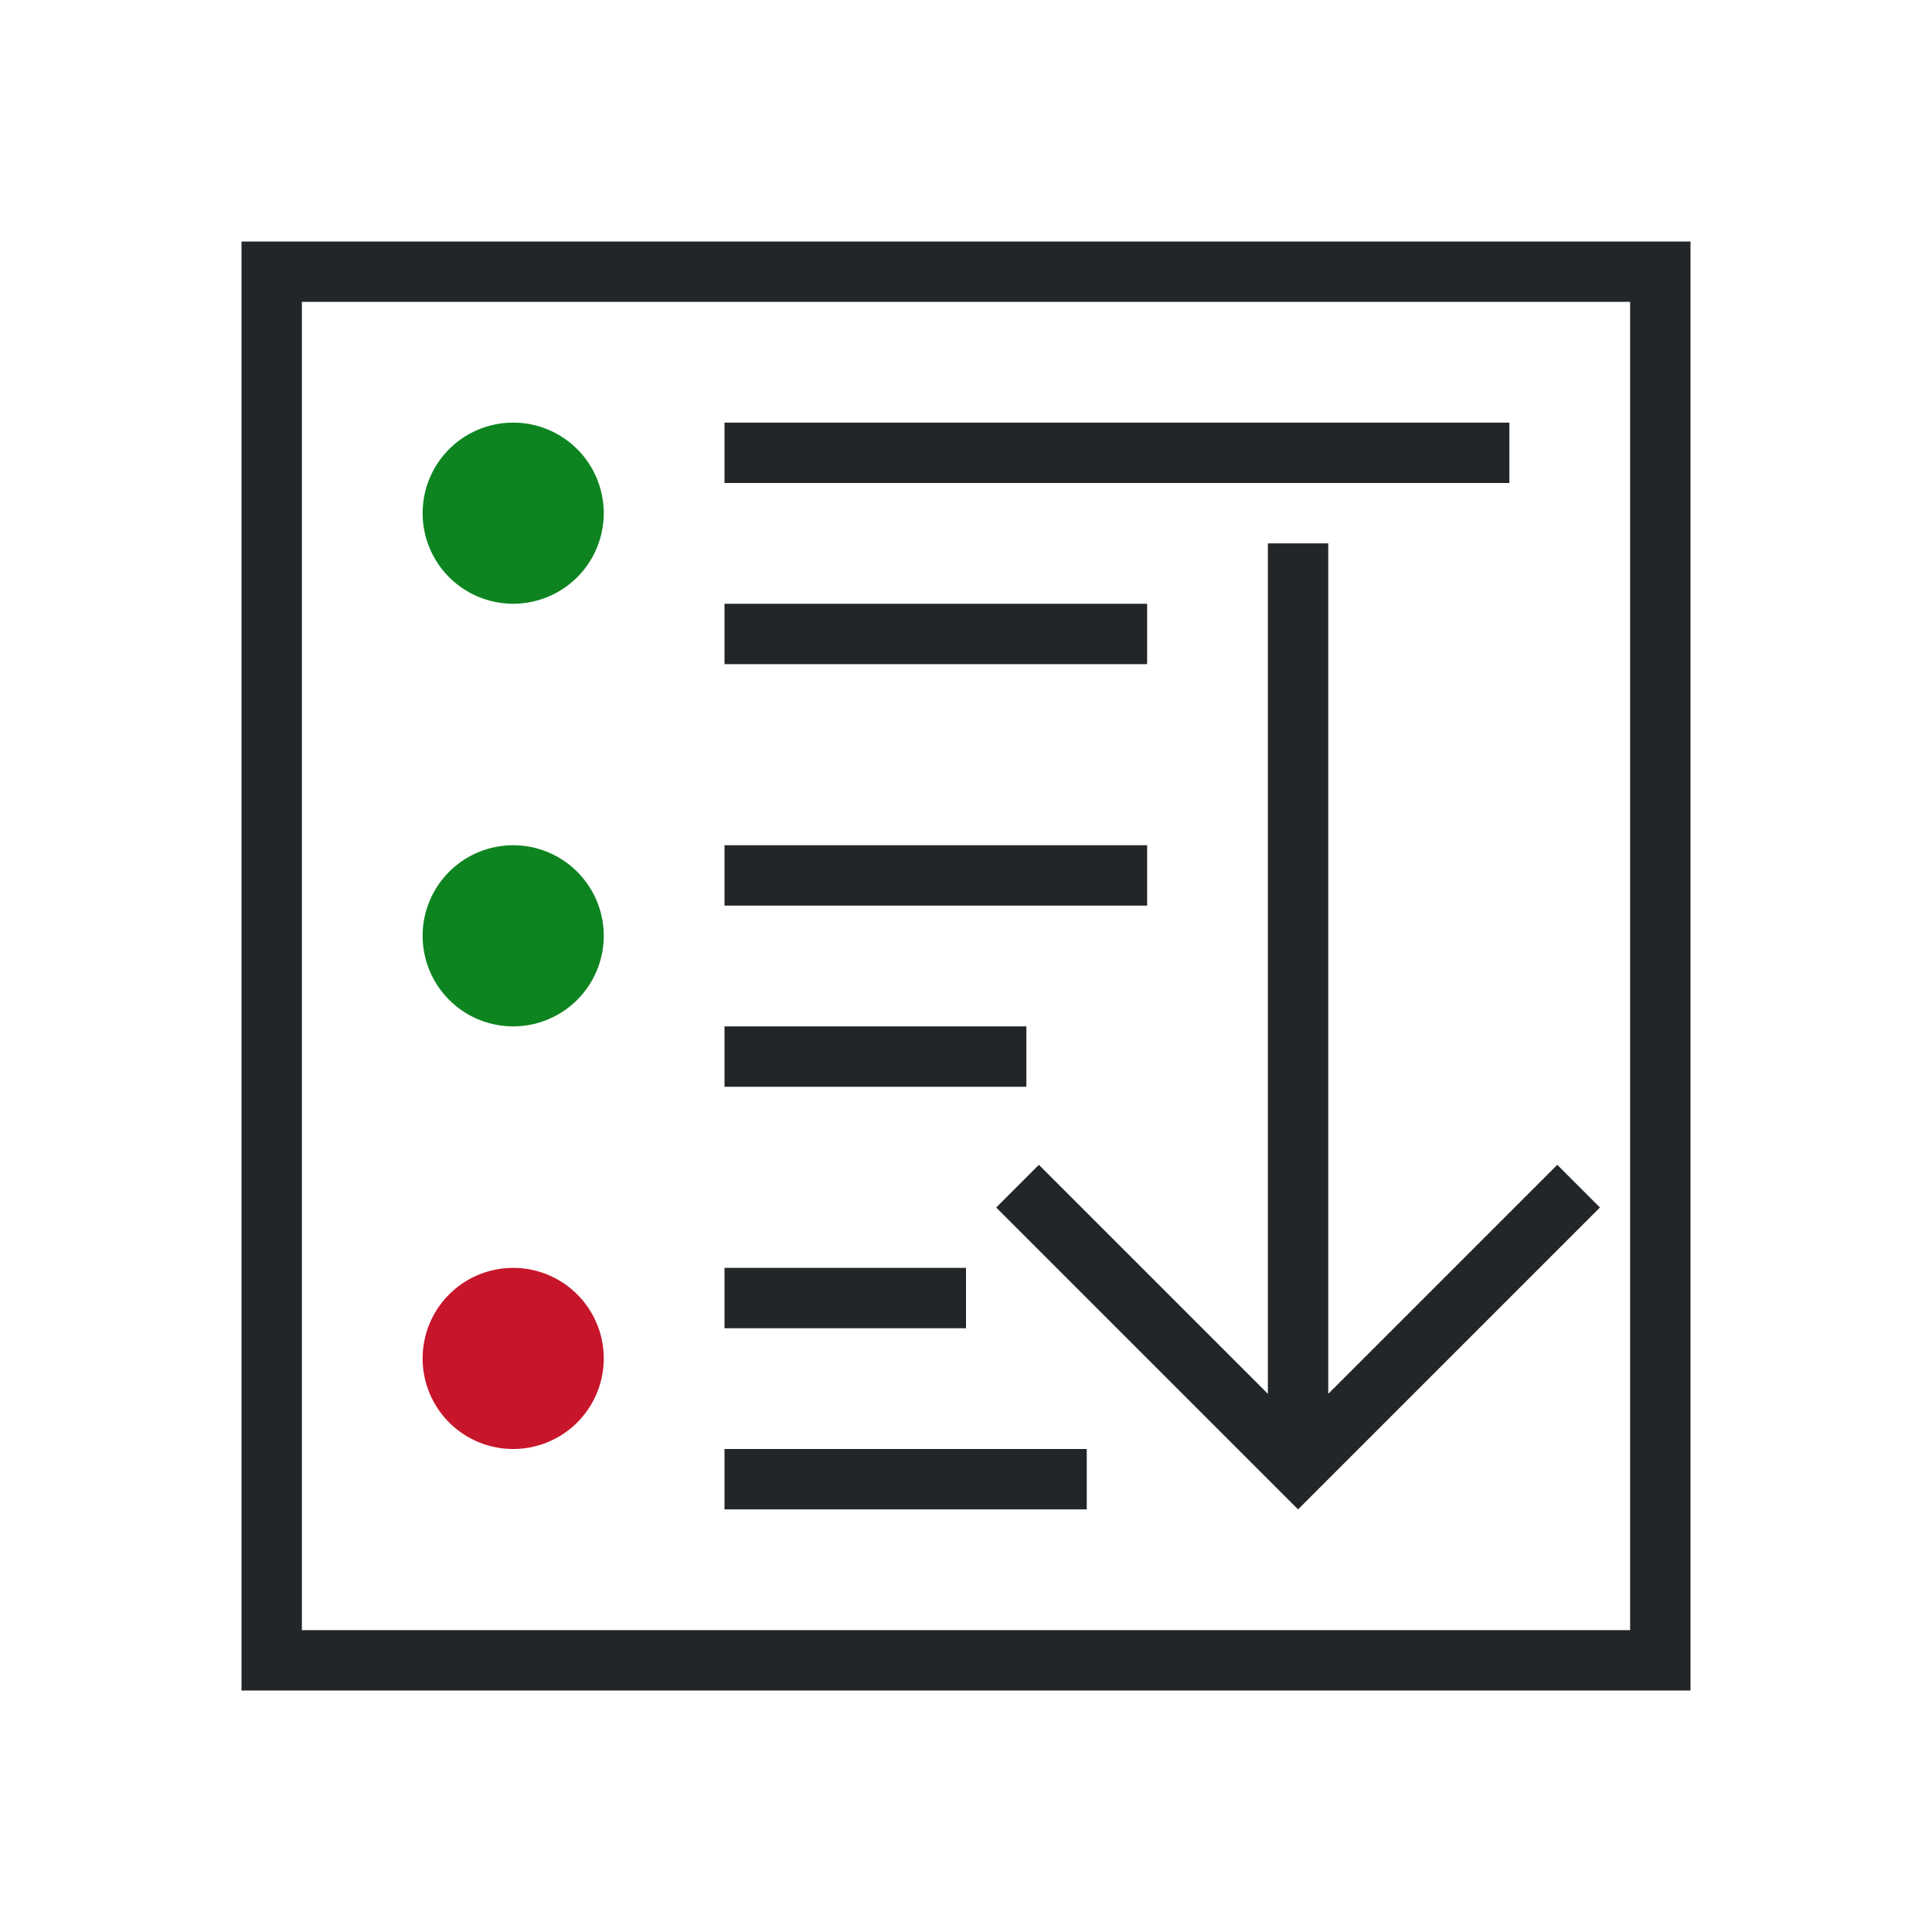 <svg viewBox="0 0 32 32" xmlns="http://www.w3.org/2000/svg"><path d="m8.5 7a1.5 1.5 0 0 0 -1.5 1.5 1.5 1.5 0 0 0 1.5 1.5 1.5 1.5 0 0 0 1.5-1.5 1.5 1.5 0 0 0 -1.5-1.5zm0 7a1.5 1.5 0 0 0 -1.5 1.5 1.5 1.5 0 0 0 1.5 1.5 1.5 1.5 0 0 0 1.5-1.5 1.5 1.5 0 0 0 -1.5-1.5z" fill="#0e8420"/><path d="m8.5 21a1.5 1.5 0 0 0 -1.5 1.5 1.5 1.5 0 0 0 1.5 1.5 1.5 1.5 0 0 0 1.5-1.5 1.5 1.5 0 0 0 -1.5-1.5z" fill="#c7162b"/><path d="m4 4v24h24v-24zm1 1h22v22h-22zm7 2v1h13v-1zm9 2v14.086l-3.793-3.793-.707.707 4 4 1 1 1-1 4-4-.707-.707-3.793 3.793v-14.086zm-9 1v1h7v-1zm0 4v1h7v-1zm0 3v1h5v-1zm0 4v1h4v-1zm0 3v1h6v-1z" fill="#232629"/></svg>